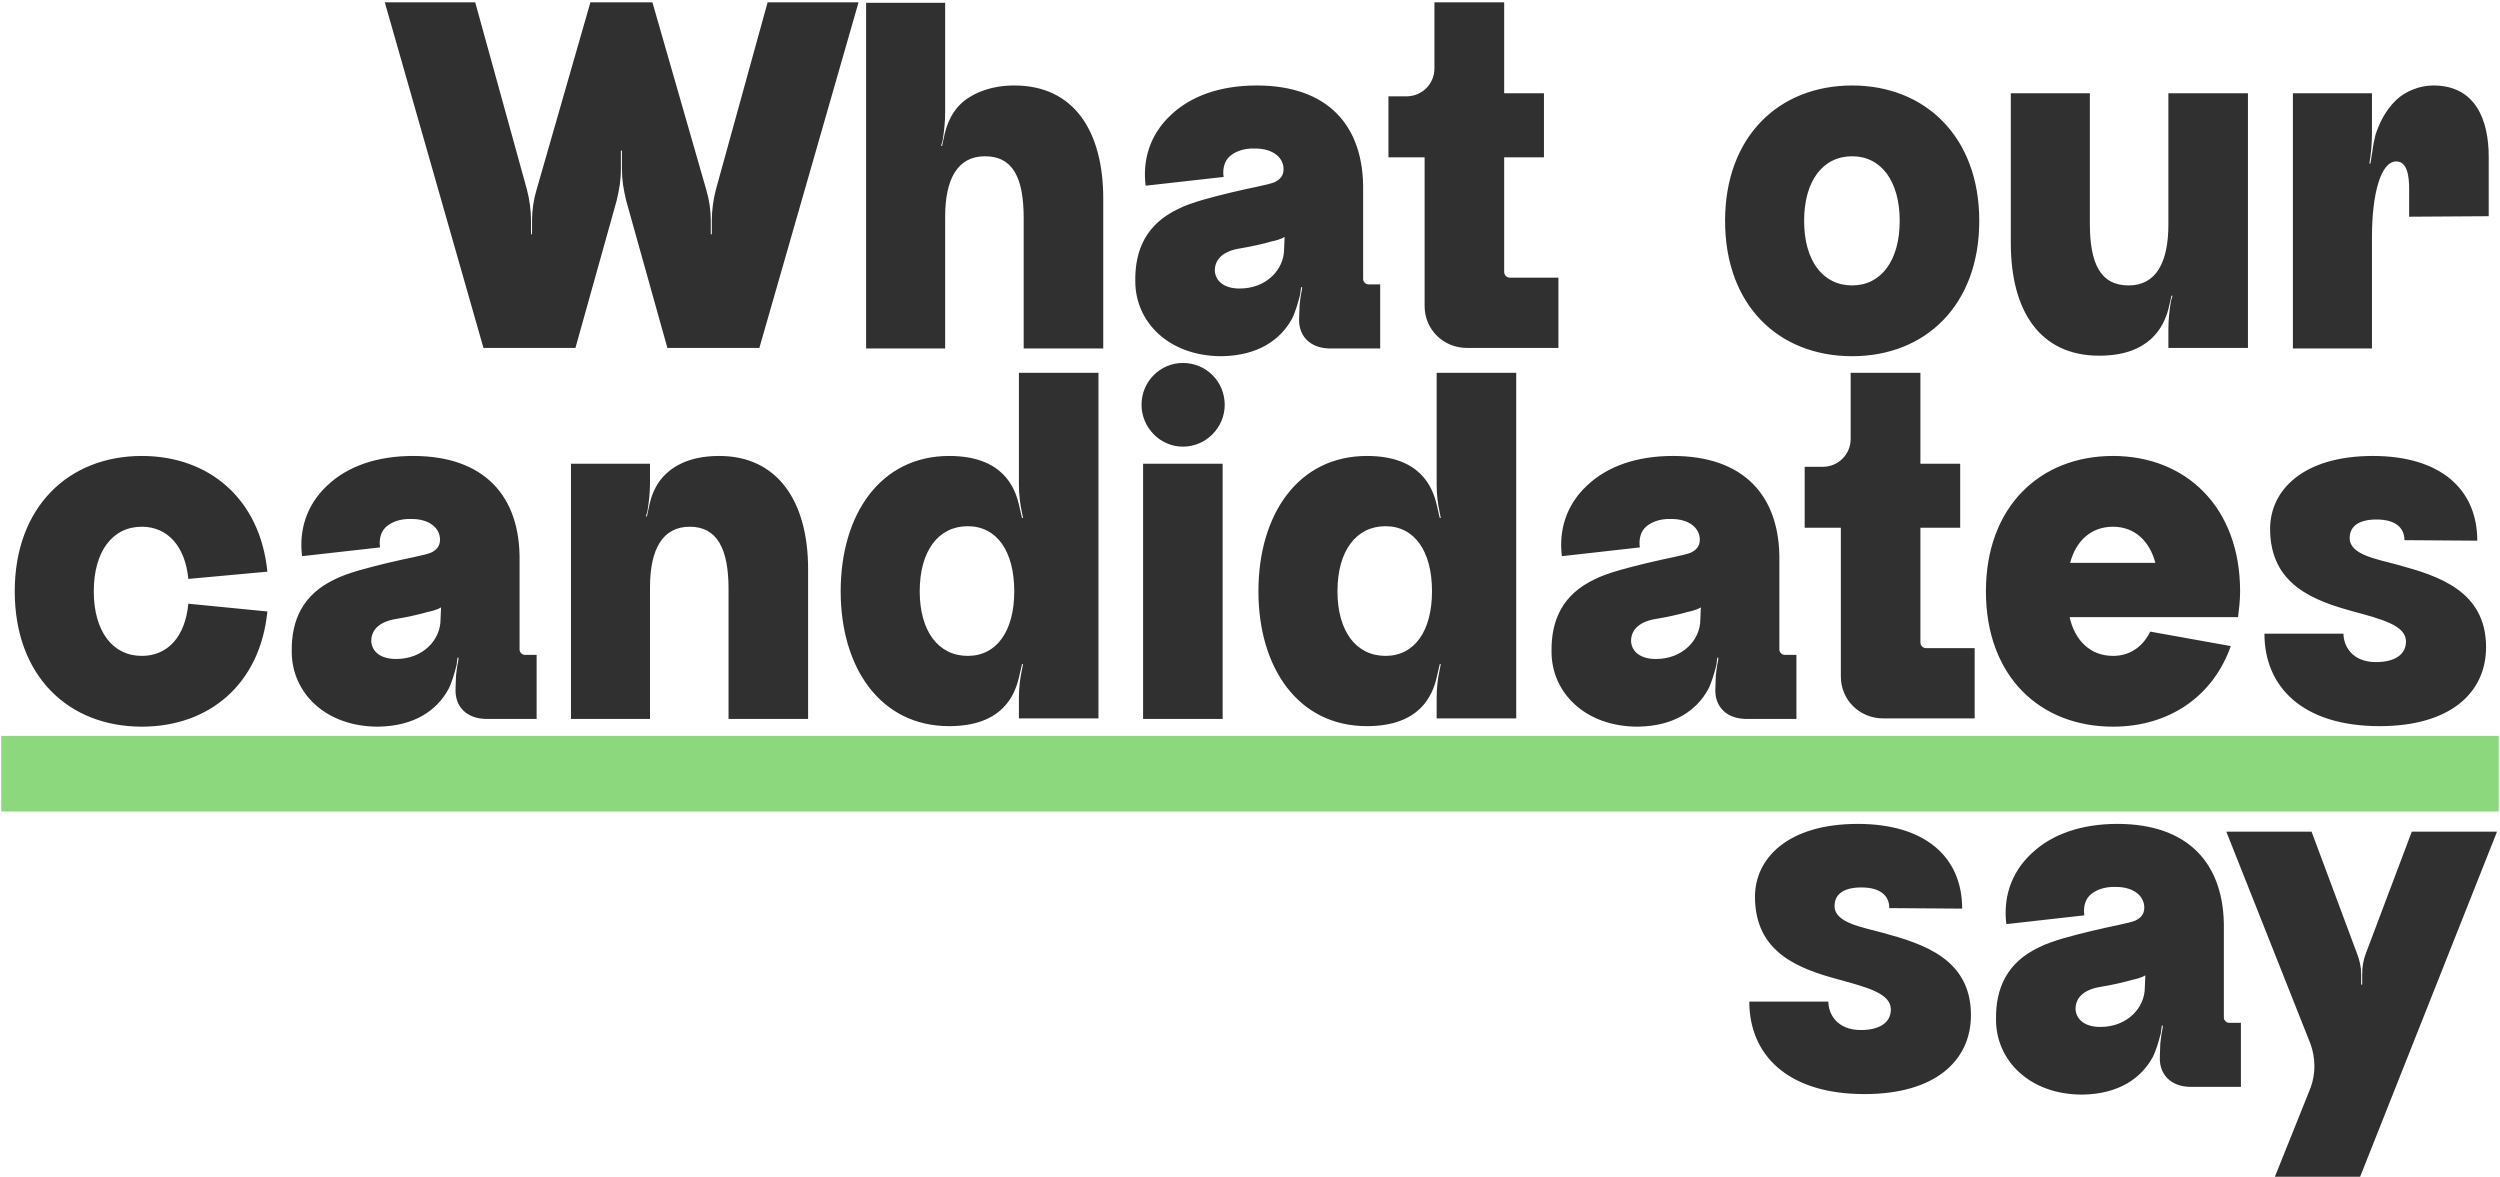 <svg width="992" height="467" viewBox="0 0 992 467" fill="none" xmlns="http://www.w3.org/2000/svg">
<line x1="0.5" y1="307" x2="991.5" y2="307" stroke="#8CD87C" stroke-width="30"/>
<path d="M304.591 0.917L284.091 75.127C283.066 79.022 282.451 83.327 282.451 87.427V92.962H282.041V87.632C282.041 83.327 281.426 79.227 280.196 75.127L258.876 0.917H234.276L212.956 75.127C211.726 79.227 211.111 83.327 211.111 87.632V92.962H210.701V87.427C210.701 83.327 210.086 79.022 209.061 75.127L188.561 0.917H152.686L191.841 138.062H228.331L244.731 79.432C245.756 74.922 246.371 71.642 246.371 66.927V59.752H246.781V66.927C246.781 71.642 247.396 74.922 248.421 79.432L264.821 138.062H301.311L340.671 0.917H304.591ZM437.769 138.267V78.817C437.769 51.962 426.084 33.922 402.509 33.922C393.489 33.922 387.339 36.587 383.034 39.662C377.704 43.762 375.859 49.092 374.834 53.192L373.809 57.907H373.399L374.014 55.857C374.629 52.167 375.039 48.272 375.039 44.582V1.122H343.674V138.267H375.039V85.992C375.039 71.027 379.959 62.007 390.824 62.007C402.099 62.007 406.199 70.822 406.199 86.607C406.199 89.887 406.199 138.267 406.199 138.267H437.769ZM509.527 98.907C509.527 106.697 502.762 114.487 491.897 114.487C485.747 114.487 482.467 111.617 482.057 107.722C481.852 103.417 484.722 99.932 491.282 98.702C496.407 97.882 501.737 96.652 504.402 95.832C508.502 95.012 509.732 93.987 509.732 93.987L509.527 98.907ZM547.657 112.847H542.942C541.917 112.847 540.892 111.822 540.892 110.797V75.742C541.302 49.707 526.747 33.922 498.662 33.922C484.312 33.922 472.627 38.022 464.632 45.607C456.022 53.602 453.357 63.852 454.587 73.692L485.542 70.207C485.132 67.747 485.542 64.877 487.182 62.827C489.232 60.367 493.332 58.727 498.047 58.932C505.222 58.932 509.322 62.622 509.322 67.132C509.322 69.797 507.887 71.232 505.837 72.257C503.582 73.282 496.202 74.512 488.617 76.357C481.852 77.997 472.627 80.252 467.502 82.917C454.997 88.862 450.282 98.907 450.487 111.617C450.487 127.812 463.812 141.342 484.722 141.342C499.277 141.137 508.092 134.782 512.602 126.582C513.832 124.327 515.062 120.227 515.882 116.947C516.087 115.512 516.292 113.872 516.292 113.872L516.702 114.077L516.497 115.512C516.087 117.357 515.882 119.202 515.677 121.047C515.677 122.482 515.472 124.942 515.472 126.992C515.472 133.347 519.777 138.062 527.362 138.267H547.657V112.847ZM599.112 110.182C597.882 110.182 596.857 109.157 596.857 107.927V62.417H612.642V36.997H596.857V0.917H569.182C569.182 0.917 569.182 24.082 569.182 27.157C569.182 33.307 564.262 38.227 558.112 38.227H550.937V62.417H565.287C565.287 68.772 565.287 120.842 565.287 121.457C565.287 130.682 572.667 138.062 582.097 138.062H618.382V110.182H599.112ZM715.876 87.632C715.876 71.847 723.256 62.007 734.941 62.007C746.421 62.007 753.801 71.847 753.801 87.632C753.801 103.417 746.421 113.257 734.941 113.257C723.256 113.257 715.876 103.417 715.876 87.632ZM785.371 87.632C785.371 54.217 763.846 33.922 734.941 33.922C705.831 33.922 684.511 54.217 684.511 87.632C684.511 121.252 705.831 141.342 734.941 141.342C763.846 141.342 785.371 121.252 785.371 87.632ZM797.889 36.997V96.447C797.889 123.302 809.369 141.137 832.944 141.137C853.239 141.137 858.569 129.452 860.414 122.687L861.644 117.357H862.054L861.439 119.407C860.824 123.097 860.414 126.787 860.414 130.682V138.062H891.984V36.997H860.414V89.067C860.414 104.237 855.494 113.257 844.629 113.257C833.354 113.257 829.254 104.442 829.254 88.657C829.254 85.377 829.254 36.997 829.254 36.997H797.889ZM941.192 93.987C941.192 76.972 944.677 64.057 950.827 64.057C955.337 64.057 955.952 70.207 955.952 75.127V85.992L987.522 85.787V62.212C987.522 47.452 982.192 33.922 965.587 33.922C960.052 33.922 954.517 36.177 950.827 39.662C946.112 44.172 943.857 49.707 942.627 53.397C942.217 55.037 941.602 57.907 941.397 59.752L940.577 64.877H940.167L940.577 62.212C940.987 59.137 941.192 55.857 941.192 52.782V36.997H909.827V138.267H941.192V93.987ZM74.729 239.552C73.499 252.672 66.529 260.257 56.279 260.257C44.594 260.257 37.214 250.417 37.214 234.632C37.214 218.847 44.594 209.007 56.279 209.007C66.529 209.007 73.499 216.797 74.729 229.712L106.094 226.842C103.224 197.937 82.929 180.922 56.279 180.922C27.169 180.922 5.849 201.217 5.849 234.632C5.849 268.252 27.169 288.342 56.279 288.342C82.929 288.342 103.224 271.532 106.094 242.627L74.729 239.552ZM174.801 245.907C174.801 253.697 168.036 261.487 157.171 261.487C151.021 261.487 147.741 258.617 147.331 254.722C147.126 250.417 149.996 246.932 156.556 245.702C161.681 244.882 167.011 243.652 169.676 242.832C173.776 242.012 175.006 240.987 175.006 240.987L174.801 245.907ZM212.931 259.847H208.216C207.191 259.847 206.166 258.822 206.166 257.797V222.742C206.576 196.707 192.021 180.922 163.936 180.922C149.586 180.922 137.901 185.022 129.906 192.607C121.296 200.602 118.631 210.852 119.861 220.692L150.816 217.207C150.406 214.747 150.816 211.877 152.456 209.827C154.506 207.367 158.606 205.727 163.321 205.932C170.496 205.932 174.596 209.622 174.596 214.132C174.596 216.797 173.161 218.232 171.111 219.257C168.856 220.282 161.476 221.512 153.891 223.357C147.126 224.997 137.901 227.252 132.776 229.917C120.271 235.862 115.556 245.907 115.761 258.617C115.761 274.812 129.086 288.342 149.996 288.342C164.551 288.137 173.366 281.782 177.876 273.582C179.106 271.327 180.336 267.227 181.156 263.947C181.361 262.512 181.566 260.872 181.566 260.872L181.976 261.077L181.771 262.512C181.361 264.357 181.156 266.202 180.951 268.047C180.951 269.482 180.746 271.942 180.746 273.992C180.746 280.347 185.051 285.062 192.636 285.267H212.931V259.847ZM320.655 225.817C320.655 198.962 308.56 180.922 285.395 180.922C272.685 180.922 265.715 185.637 261.82 190.762C259.565 193.837 258.335 197.322 257.72 200.192L256.695 204.907H256.285L256.9 202.857C257.515 199.167 257.925 195.272 257.925 191.582V183.997H226.56V285.267H257.925V232.992C257.925 218.027 262.845 209.007 273.71 209.007C284.575 209.007 289.085 217.822 289.085 233.607C289.085 236.887 289.085 285.267 289.085 285.267H320.655V225.817ZM364.943 234.632C364.943 218.642 372.323 208.802 384.008 208.802C395.488 208.802 402.458 218.642 402.458 234.632C402.458 250.417 395.488 260.257 384.008 260.257C372.323 260.257 364.943 250.417 364.943 234.632ZM404.303 147.917V192.197C404.303 196.092 404.713 199.782 405.533 203.472L405.943 205.522H405.533L404.303 200.192C402.663 193.222 397.743 180.922 376.628 180.922C349.363 180.922 333.578 204.087 333.578 234.632C333.578 264.972 349.363 288.137 376.628 288.137C397.743 288.137 402.663 275.837 404.303 268.867L405.533 263.537H405.943L405.533 265.587C404.713 269.277 404.303 273.172 404.303 276.862V285.062H435.873V147.917H404.303ZM453.577 285.267H485.147C485.147 278.707 485.147 184.202 485.147 183.997H453.577V285.267ZM469.362 177.232C478.587 177.232 485.967 169.647 485.967 160.627C485.967 151.402 478.587 144.022 469.362 144.022C460.342 144.022 452.962 151.402 452.962 160.627C452.962 169.647 460.342 177.232 469.362 177.232ZM530.705 234.632C530.705 218.642 538.085 208.802 549.77 208.802C561.25 208.802 568.22 218.642 568.22 234.632C568.22 250.417 561.25 260.257 549.77 260.257C538.085 260.257 530.705 250.417 530.705 234.632ZM570.065 147.917V192.197C570.065 196.092 570.475 199.782 571.295 203.472L571.705 205.522H571.295L570.065 200.192C568.425 193.222 563.505 180.922 542.39 180.922C515.125 180.922 499.34 204.087 499.34 234.632C499.34 264.972 515.125 288.137 542.39 288.137C563.505 288.137 568.425 275.837 570.065 268.867L571.295 263.537H571.705L571.295 265.587C570.475 269.277 570.065 273.172 570.065 276.862V285.062H601.635V147.917H570.065ZM674.689 245.907C674.689 253.697 667.924 261.487 657.059 261.487C650.909 261.487 647.629 258.617 647.219 254.722C647.014 250.417 649.884 246.932 656.444 245.702C661.569 244.882 666.899 243.652 669.564 242.832C673.664 242.012 674.894 240.987 674.894 240.987L674.689 245.907ZM712.819 259.847H708.104C707.079 259.847 706.054 258.822 706.054 257.797V222.742C706.464 196.707 691.909 180.922 663.824 180.922C649.474 180.922 637.789 185.022 629.794 192.607C621.184 200.602 618.519 210.852 619.749 220.692L650.704 217.207C650.294 214.747 650.704 211.877 652.344 209.827C654.394 207.367 658.494 205.727 663.209 205.932C670.384 205.932 674.484 209.622 674.484 214.132C674.484 216.797 673.049 218.232 670.999 219.257C668.744 220.282 661.364 221.512 653.779 223.357C647.014 224.997 637.789 227.252 632.664 229.917C620.159 235.862 615.444 245.907 615.649 258.617C615.649 274.812 628.974 288.342 649.884 288.342C664.439 288.137 673.254 281.782 677.764 273.582C678.994 271.327 680.224 267.227 681.044 263.947C681.249 262.512 681.454 260.872 681.454 260.872L681.864 261.077L681.659 262.512C681.249 264.357 681.044 266.202 680.839 268.047C680.839 269.482 680.634 271.942 680.634 273.992C680.634 280.347 684.939 285.062 692.524 285.267H712.819V259.847ZM764.274 257.182C763.044 257.182 762.019 256.157 762.019 254.927V209.417H777.804V183.997H762.019V147.917H734.344C734.344 147.917 734.344 171.082 734.344 174.157C734.344 180.307 729.424 185.227 723.274 185.227H716.099V209.417H730.449C730.449 215.772 730.449 267.842 730.449 268.457C730.449 277.682 737.829 285.062 747.259 285.062H783.544V257.182H764.274ZM838.442 209.007C847.052 209.007 852.997 214.747 855.252 223.357H821.427C823.682 214.747 829.627 209.007 838.442 209.007ZM888.052 244.882C888.462 241.602 888.872 238.322 888.872 234.632C888.872 201.217 867.347 180.922 838.442 180.922C809.332 180.922 788.012 201.217 788.012 234.632C788.012 268.252 809.332 288.342 838.442 288.342C860.377 288.342 878.007 276.657 885.182 256.362L853.202 250.622C850.332 256.567 845.207 260.257 838.442 260.257C829.422 260.257 823.272 254.107 821.222 244.882H888.052ZM986.469 256.772C986.469 234.427 967.404 228.482 951.619 224.177C943.624 221.922 932.349 220.282 932.349 213.517C932.349 209.212 935.424 206.137 943.009 206.137C950.799 206.137 954.079 209.622 954.079 214.337L982.984 214.542C982.984 193.837 968.019 180.922 941.574 180.922C913.694 180.922 900.779 194.657 900.779 209.827C900.779 231.967 917.999 238.322 933.784 242.627C945.059 245.702 954.694 248.162 954.694 254.517C954.694 260.052 949.774 262.717 942.804 262.717C933.169 262.717 929.889 256.157 929.889 251.442H898.524C898.524 272.557 913.694 288.137 944.239 288.137C972.119 288.137 986.469 275.017 986.469 256.772ZM782.07 402.772C782.07 380.427 763.005 374.482 747.22 370.177C739.225 367.922 727.95 366.282 727.95 359.517C727.95 355.212 731.025 352.137 738.61 352.137C746.4 352.137 749.68 355.622 749.68 360.337L778.585 360.542C778.585 339.837 763.62 326.922 737.175 326.922C709.295 326.922 696.38 340.657 696.38 355.827C696.38 377.967 713.6 384.322 729.385 388.627C740.66 391.702 750.295 394.162 750.295 400.517C750.295 406.052 745.375 408.717 738.405 408.717C728.77 408.717 725.49 402.157 725.49 397.442H694.125C694.125 418.557 709.295 434.137 739.84 434.137C767.72 434.137 782.07 421.017 782.07 402.772ZM851.061 391.907C851.061 399.697 844.296 407.487 833.431 407.487C827.281 407.487 824.001 404.617 823.591 400.722C823.386 396.417 826.256 392.932 832.816 391.702C837.941 390.882 843.271 389.652 845.936 388.832C850.036 388.012 851.266 386.987 851.266 386.987L851.061 391.907ZM889.191 405.847H884.476C883.451 405.847 882.426 404.822 882.426 403.797V368.742C882.836 342.707 868.281 326.922 840.196 326.922C825.846 326.922 814.161 331.022 806.166 338.607C797.556 346.602 794.891 356.852 796.121 366.692L827.076 363.207C826.666 360.747 827.076 357.877 828.716 355.827C830.766 353.367 834.866 351.727 839.581 351.932C846.756 351.932 850.856 355.622 850.856 360.132C850.856 362.797 849.421 364.232 847.371 365.257C845.116 366.282 837.736 367.512 830.151 369.357C823.386 370.997 814.161 373.252 809.036 375.917C796.531 381.862 791.816 391.907 792.021 404.617C792.021 420.812 805.346 434.342 826.256 434.342C840.811 434.137 849.626 427.782 854.136 419.582C855.366 417.327 856.596 413.227 857.416 409.947C857.621 408.512 857.826 406.872 857.826 406.872L858.236 407.077L858.031 408.512C857.621 410.357 857.416 412.202 857.211 414.047C857.211 415.482 857.006 417.942 857.006 419.992C857.006 426.347 861.311 431.062 868.896 431.267H889.191V405.847ZM956.999 329.997L938.754 378.377C937.729 381.042 937.319 383.707 937.319 386.577V390.677H936.909V386.577C936.909 383.707 936.294 381.042 935.269 378.377L917.229 329.997H883.404L916.819 414.252C918.869 419.992 918.869 426.142 916.819 431.677L902.674 466.937H936.499L990.824 329.997H956.999Z" fill="#303030"/>
</svg>
